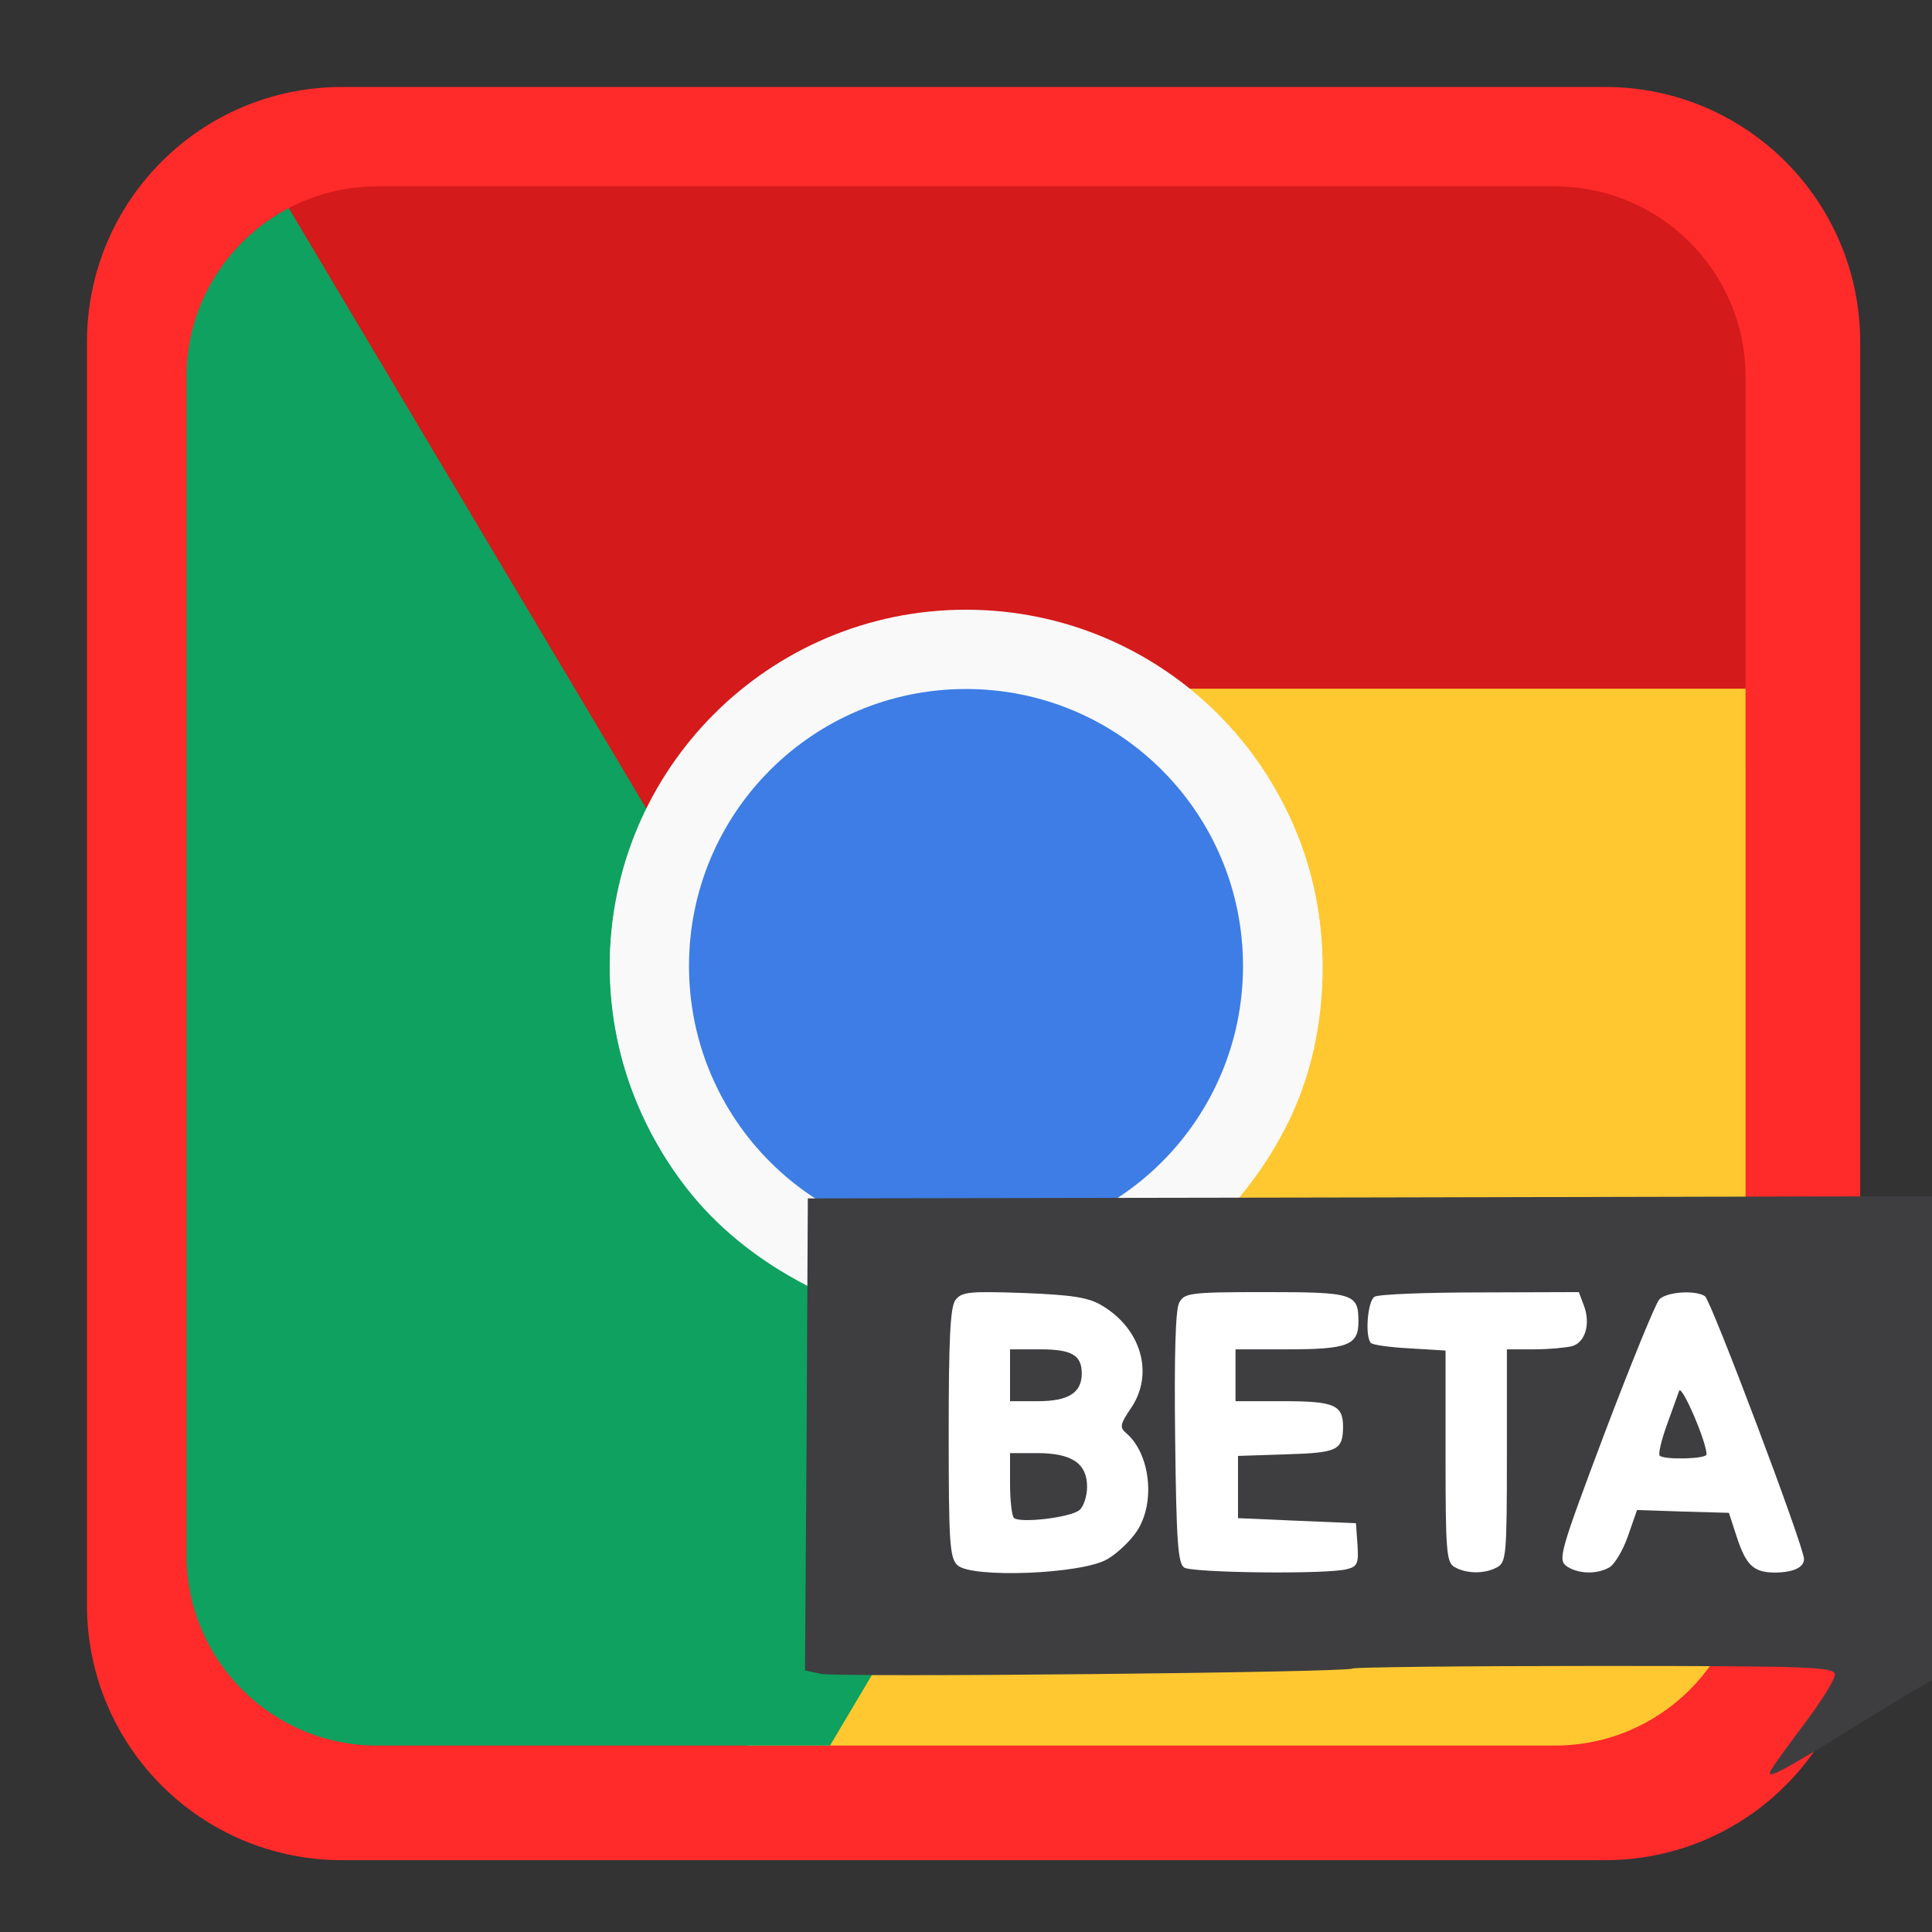 
<svg xmlns="http://www.w3.org/2000/svg" xmlns:xlink="http://www.w3.org/1999/xlink" width="24px" height="24px" viewBox="0 0 24 24" version="1.1">
<rect x="0" y="0" width="24" height="24" fill="#333333" stroke="none"/>
<defs>
<clipPath id="clip1">
  <path d="M 8.062 8.062 L 15.938 8.062 L 15.938 15.938 L 8.062 15.938 Z M 8.062 8.062 "/>
</clipPath>
<clipPath id="clip2">
  <path d="M 4.684 2.316 L 19.316 2.316 C 20.625 2.316 21.684 3.375 21.684 4.684 L 21.684 19.316 C 21.684 20.625 20.625 21.684 19.316 21.684 L 4.684 21.684 C 3.375 21.684 2.316 20.625 2.316 19.316 L 2.316 4.684 C 2.316 3.375 3.375 2.316 4.684 2.316 Z M 4.684 2.316 "/>
</clipPath>
<clipPath id="clip3">
  <path d="M 7.078 7.078 L 16.922 7.078 L 16.922 16.922 L 7.078 16.922 Z M 7.078 7.078 "/>
</clipPath>
<clipPath id="clip4">
  <path d="M 4.684 2.316 L 19.316 2.316 C 20.625 2.316 21.684 3.375 21.684 4.684 L 21.684 19.316 C 21.684 20.625 20.625 21.684 19.316 21.684 L 4.684 21.684 C 3.375 21.684 2.316 20.625 2.316 19.316 L 2.316 4.684 C 2.316 3.375 3.375 2.316 4.684 2.316 Z M 4.684 2.316 "/>
</clipPath>
<clipPath id="clip5">
  <path d="M 8.062 8.062 L 15.938 8.062 L 15.938 15.938 L 8.062 15.938 Z M 8.062 8.062 "/>
</clipPath>
<clipPath id="clip6">
  <path d="M 4.684 2.316 L 19.316 2.316 C 20.625 2.316 21.684 3.375 21.684 4.684 L 21.684 19.316 C 21.684 20.625 20.625 21.684 19.316 21.684 L 4.684 21.684 C 3.375 21.684 2.316 20.625 2.316 19.316 L 2.316 4.684 C 2.316 3.375 3.375 2.316 4.684 2.316 Z M 4.684 2.316 "/>
</clipPath>
<clipPath id="clip7">
  <path d="M 2.297 2.297 L 21.703 2.297 L 21.703 11.344 L 2.297 11.344 Z M 2.297 2.297 "/>
</clipPath>
<clipPath id="clip8">
  <path d="M 4.684 2.316 L 19.316 2.316 C 20.625 2.316 21.684 3.375 21.684 4.684 L 21.684 19.316 C 21.684 20.625 20.625 21.684 19.316 21.684 L 4.684 21.684 C 3.375 21.684 2.316 20.625 2.316 19.316 L 2.316 4.684 C 2.316 3.375 3.375 2.316 4.684 2.316 Z M 4.684 2.316 "/>
</clipPath>
<clipPath id="clip9">
  <path d="M 8.062 8.531 L 21.703 8.531 L 21.703 21.703 L 8.062 21.703 Z M 8.062 8.531 "/>
</clipPath>
<clipPath id="clip10">
  <path d="M 4.684 2.316 L 19.316 2.316 C 20.625 2.316 21.684 3.375 21.684 4.684 L 21.684 19.316 C 21.684 20.625 20.625 21.684 19.316 21.684 L 4.684 21.684 C 3.375 21.684 2.316 20.625 2.316 19.316 L 2.316 4.684 C 2.316 3.375 3.375 2.316 4.684 2.316 Z M 4.684 2.316 "/>
</clipPath>
<clipPath id="clip11">
  <path d="M 2.297 2.297 L 13.641 2.297 L 13.641 21.703 L 2.297 21.703 Z M 2.297 2.297 "/>
</clipPath>
<clipPath id="clip12">
  <path d="M 4.684 2.316 L 19.316 2.316 C 20.625 2.316 21.684 3.375 21.684 4.684 L 21.684 19.316 C 21.684 20.625 20.625 21.684 19.316 21.684 L 4.684 21.684 C 3.375 21.684 2.316 20.625 2.316 19.316 L 2.316 4.684 C 2.316 3.375 3.375 2.316 4.684 2.316 Z M 4.684 2.316 "/>
</clipPath>
<clipPath id="clip13">
  <path d="M 7.547 7.547 L 16.453 7.547 L 16.453 16.453 L 7.547 16.453 Z M 7.547 7.547 "/>
</clipPath>
<clipPath id="clip14">
  <path d="M 4.684 2.316 L 19.316 2.316 C 20.625 2.316 21.684 3.375 21.684 4.684 L 21.684 19.316 C 21.684 20.625 20.625 21.684 19.316 21.684 L 4.684 21.684 C 3.375 21.684 2.316 20.625 2.316 19.316 L 2.316 4.684 C 2.316 3.375 3.375 2.316 4.684 2.316 Z M 4.684 2.316 "/>
</clipPath>
<clipPath id="clip15">
  <path d="M 8.531 8.531 L 15.469 8.531 L 15.469 15.469 L 8.531 15.469 Z M 8.531 8.531 "/>
</clipPath>
<clipPath id="clip16">
  <path d="M 4.684 2.316 L 19.316 2.316 C 20.625 2.316 21.684 3.375 21.684 4.684 L 21.684 19.316 C 21.684 20.625 20.625 21.684 19.316 21.684 L 4.684 21.684 C 3.375 21.684 2.316 20.625 2.316 19.316 L 2.316 4.684 C 2.316 3.375 3.375 2.316 4.684 2.316 Z M 4.684 2.316 "/>
</clipPath>
</defs>
<g id="surface1">
<path style="fill-rule:nonzero;fill:rgb(100%,16.471%,16.471%);fill-opacity:1;stroke-width:26.402;stroke-linecap:butt;stroke-linejoin:miter;stroke:rgb(100%,16.471%,16.471%);stroke-opacity:1;stroke-miterlimit:4;" d="M 92.56 39.747 L 419.44 39.747 C 448.635 39.747 472.253 63.365 472.253 92.56 L 472.253 419.44 C 472.253 448.635 448.635 472.253 419.44 472.253 L 92.56 472.253 C 63.365 472.253 39.747 448.635 39.747 419.44 L 39.747 92.56 C 39.747 63.365 63.365 39.747 92.56 39.747 Z M 92.56 39.747 " transform="matrix(0.048,0,0,0.048,-0.194,-0.194)"/>
<g clip-path="url(#clip1)" clip-rule="nonzero">
<g clip-path="url(#clip2)" clip-rule="nonzero">
<path style=" stroke:none;fill-rule:nonzero;fill:rgb(12.549%,61.176%,78.431%);fill-opacity:1;" d="M 15.934 12 C 15.934 14.172 14.172 15.934 12 15.934 C 9.828 15.934 8.066 14.172 8.066 12 C 8.066 9.828 9.828 8.066 12 8.066 C 14.172 8.066 15.934 9.828 15.934 12 M 15.934 12 "/>
</g>
</g>
<g clip-path="url(#clip3)" clip-rule="nonzero">
<g clip-path="url(#clip4)" clip-rule="nonzero">
<path style=" stroke:none;fill-rule:nonzero;fill:rgb(97.647%,97.647%,97.647%);fill-opacity:1;" d="M 16.902 12 C 16.902 14.707 14.707 16.902 12 16.902 C 9.293 16.902 7.098 14.707 7.098 12 C 7.098 9.293 9.293 7.098 12 7.098 C 14.707 7.098 16.902 9.293 16.902 12 M 16.902 12 "/>
</g>
</g>
<g clip-path="url(#clip5)" clip-rule="nonzero">
<g clip-path="url(#clip6)" clip-rule="nonzero">
<path style=" stroke:none;fill-rule:nonzero;fill:rgb(12.549%,61.176%,78.431%);fill-opacity:1;" d="M 15.922 12 C 15.922 14.164 14.164 15.922 12 15.922 C 9.836 15.922 8.078 14.164 8.078 12 C 8.078 9.836 9.836 8.078 12 8.078 C 14.164 8.078 15.922 9.836 15.922 12 M 15.922 12 "/>
</g>
</g>
<g clip-path="url(#clip7)" clip-rule="nonzero">
<g clip-path="url(#clip8)" clip-rule="nonzero">
<path style=" stroke:none;fill-rule:nonzero;fill:rgb(83.137%,10.196%,10.196%);fill-opacity:1;" d="M 15.617 9.562 L 23.805 9.543 C 23.805 6.59 23.805 3.148 23.805 0.199 C 16.262 0.199 8.723 0.199 1.18 0.199 L 7.645 11.344 C 7.742 10.703 7.973 10.086 8.336 9.547 C 8.695 9.004 9.191 8.539 9.793 8.191 C 10.324 7.887 10.883 7.695 11.453 7.625 C 12.023 7.555 12.613 7.598 13.16 7.746 C 13.707 7.895 14.223 8.137 14.684 8.484 C 15.055 8.766 15.344 9.156 15.617 9.562 M 15.617 9.562 "/>
</g>
</g>
<g clip-path="url(#clip9)" clip-rule="nonzero">
<g clip-path="url(#clip10)" clip-rule="nonzero">
<path style=" stroke:none;fill-rule:nonzero;fill:rgb(100%,78.431%,19.216%);fill-opacity:1;" d="M 12.332 16.375 L 8.066 23.801 C 12.492 23.801 22.328 23.801 23.805 23.801 C 23.805 21.836 23.805 11.508 23.805 8.555 L 14.73 8.555 C 15.238 8.961 15.699 9.488 15.988 10.082 C 16.277 10.668 16.43 11.324 16.43 12.02 C 16.43 12.633 16.316 13.219 16.094 13.742 C 15.867 14.273 15.531 14.758 15.133 15.168 C 14.73 15.566 14.262 15.895 13.734 16.121 C 13.301 16.301 12.82 16.355 12.332 16.395 M 12.332 16.395 "/>
</g>
</g>
<g clip-path="url(#clip11)" clip-rule="nonzero">
<g clip-path="url(#clip12)" clip-rule="nonzero">
<path style=" stroke:none;fill-rule:nonzero;fill:rgb(5.882%,63.137%,37.255%);fill-opacity:1;" d="M 8.074 10.121 L 2.164 0.195 C 1.18 0.195 0.688 0.195 0.195 0.195 C 0.195 4.133 0.195 20.359 0.195 23.805 C 3.641 23.805 6.098 23.805 9.051 23.805 L 13.605 16.137 C 13 16.371 12.355 16.477 11.703 16.438 C 11.051 16.395 10.402 16.199 9.801 15.848 C 9.273 15.543 8.824 15.156 8.48 14.695 C 8.133 14.234 7.879 13.703 7.73 13.156 C 7.586 12.609 7.539 12.039 7.609 11.469 C 7.668 11.004 7.859 10.559 8.074 10.117 M 8.074 10.117 "/>
</g>
</g>
<g clip-path="url(#clip13)" clip-rule="nonzero">
<g clip-path="url(#clip14)" clip-rule="nonzero">
<path style=" stroke:none;fill-rule:nonzero;fill:rgb(97.647%,97.647%,97.647%);fill-opacity:1;" d="M 16.426 12 C 16.426 14.445 14.445 16.426 12 16.426 C 9.555 16.426 7.574 14.445 7.574 12 C 7.574 9.555 9.555 7.574 12 7.574 C 14.445 7.574 16.426 9.555 16.426 12 M 16.426 12 "/>
</g>
</g>
<g clip-path="url(#clip15)" clip-rule="nonzero">
<g clip-path="url(#clip16)" clip-rule="nonzero">
<path style=" stroke:none;fill-rule:nonzero;fill:rgb(23.922%,49.02%,89.804%);fill-opacity:1;" d="M 15.441 12 C 15.441 13.902 13.902 15.441 12 15.441 C 10.098 15.441 8.559 13.902 8.559 12 C 8.559 10.098 10.098 8.559 12 8.559 C 13.902 8.559 15.441 10.098 15.441 12 M 15.441 12 "/>
</g>
</g>
<path style=" stroke:none;fill-rule:nonzero;fill:rgb(24.314%,24.314%,25.098%);fill-opacity:1;" d="M 22.012 21.969 C 22.039 21.922 22.227 21.664 22.426 21.398 C 22.629 21.129 22.793 20.863 22.793 20.805 C 22.793 20.707 22.547 20.695 19.812 20.695 C 18.172 20.695 16.82 20.711 16.801 20.727 C 16.754 20.777 10.406 20.84 10.195 20.793 L 10 20.75 L 10.02 17.82 L 10.035 14.887 L 17.145 14.875 L 24.258 14.859 L 24.242 17.828 C 24.23 19.75 24.203 20.793 24.16 20.793 C 24.125 20.789 23.641 21.074 23.082 21.422 C 22.074 22.047 21.91 22.129 22.012 21.969 Z M 22.012 21.969 "/>
<path style=" stroke:none;fill-rule:nonzero;fill:rgb(100%,100%,100%);fill-opacity:1;" d="M 13.758 19.367 C 13.879 19.297 14.043 19.141 14.121 19.023 C 14.359 18.668 14.289 18.055 13.988 17.801 C 13.906 17.73 13.914 17.691 14.055 17.484 C 14.336 17.062 14.176 16.508 13.691 16.219 C 13.523 16.117 13.324 16.086 12.715 16.062 C 12.035 16.039 11.945 16.047 11.867 16.152 C 11.805 16.242 11.785 16.629 11.785 17.801 C 11.785 19.152 11.797 19.348 11.891 19.441 C 12.055 19.609 13.449 19.555 13.758 19.367 Z M 13.758 19.367 "/>
<path style=" stroke:none;fill-rule:nonzero;fill:rgb(24.314%,24.314%,25.098%);fill-opacity:1;" d="M 12.594 18.855 C 12.57 18.828 12.547 18.637 12.547 18.43 L 12.547 18.051 L 12.883 18.051 C 13.316 18.051 13.504 18.18 13.504 18.469 C 13.504 18.586 13.461 18.715 13.41 18.758 C 13.301 18.852 12.664 18.926 12.594 18.855 Z M 12.594 18.855 "/>
<path style=" stroke:none;fill-rule:nonzero;fill:rgb(24.314%,24.314%,25.098%);fill-opacity:1;" d="M 12.547 17.086 L 12.547 16.762 L 12.918 16.762 C 13.312 16.762 13.438 16.832 13.438 17.062 C 13.438 17.301 13.273 17.406 12.895 17.406 L 12.547 17.406 Z M 12.547 17.086 "/>
<path style=" stroke:none;fill-rule:nonzero;fill:rgb(100%,100%,100%);fill-opacity:1;" d="M 16.734 19.492 C 16.863 19.461 16.879 19.418 16.863 19.188 L 16.844 18.922 L 16.109 18.891 L 15.379 18.859 L 15.379 18.086 L 15.98 18.066 C 16.617 18.047 16.68 18.016 16.684 17.727 C 16.684 17.453 16.578 17.406 15.941 17.406 L 15.348 17.406 L 15.348 16.762 L 15.988 16.762 C 16.742 16.762 16.875 16.711 16.875 16.418 C 16.875 16.07 16.82 16.051 15.719 16.051 C 14.777 16.051 14.711 16.062 14.648 16.184 C 14.602 16.27 14.586 16.836 14.598 17.863 C 14.613 19.156 14.633 19.422 14.711 19.473 C 14.816 19.539 16.5 19.559 16.734 19.492 Z M 16.734 19.492 "/>
<path style=" stroke:none;fill-rule:nonzero;fill:rgb(100%,100%,100%);fill-opacity:1;" d="M 18.598 19.469 C 18.711 19.406 18.719 19.32 18.719 18.082 L 18.719 16.762 L 19.055 16.762 C 19.238 16.762 19.449 16.742 19.527 16.723 C 19.691 16.68 19.762 16.445 19.676 16.219 L 19.613 16.051 L 18.387 16.055 C 17.715 16.055 17.121 16.078 17.074 16.109 C 16.988 16.164 16.953 16.605 17.031 16.684 C 17.055 16.707 17.273 16.738 17.516 16.75 L 17.957 16.777 L 17.957 18.09 C 17.957 19.27 17.969 19.406 18.066 19.465 C 18.215 19.551 18.441 19.555 18.598 19.469 Z M 18.598 19.469 "/>
<path style=" stroke:none;fill-rule:nonzero;fill:rgb(100%,100%,100%);fill-opacity:1;" d="M 19.988 19.473 C 20.055 19.438 20.16 19.262 20.223 19.082 L 20.336 18.758 L 20.906 18.777 L 21.477 18.793 L 21.578 19.102 C 21.691 19.445 21.785 19.531 22.039 19.535 C 22.273 19.535 22.41 19.473 22.41 19.367 C 22.41 19.211 21.254 16.152 21.18 16.102 C 21.059 16.023 20.707 16.047 20.613 16.141 C 20.566 16.191 20.262 16.938 19.934 17.801 C 19.383 19.266 19.352 19.371 19.457 19.453 C 19.594 19.551 19.828 19.562 19.988 19.473 Z M 19.988 19.473 "/>
<path style=" stroke:none;fill-rule:nonzero;fill:rgb(24.314%,24.314%,25.098%);fill-opacity:1;" d="M 20.617 18.082 C 20.598 18.062 20.637 17.895 20.703 17.711 C 20.77 17.527 20.84 17.332 20.859 17.277 C 20.891 17.195 21.199 17.91 21.199 18.066 C 21.203 18.125 20.668 18.137 20.617 18.082 Z M 20.617 18.082 "/>
</g>
</svg>
